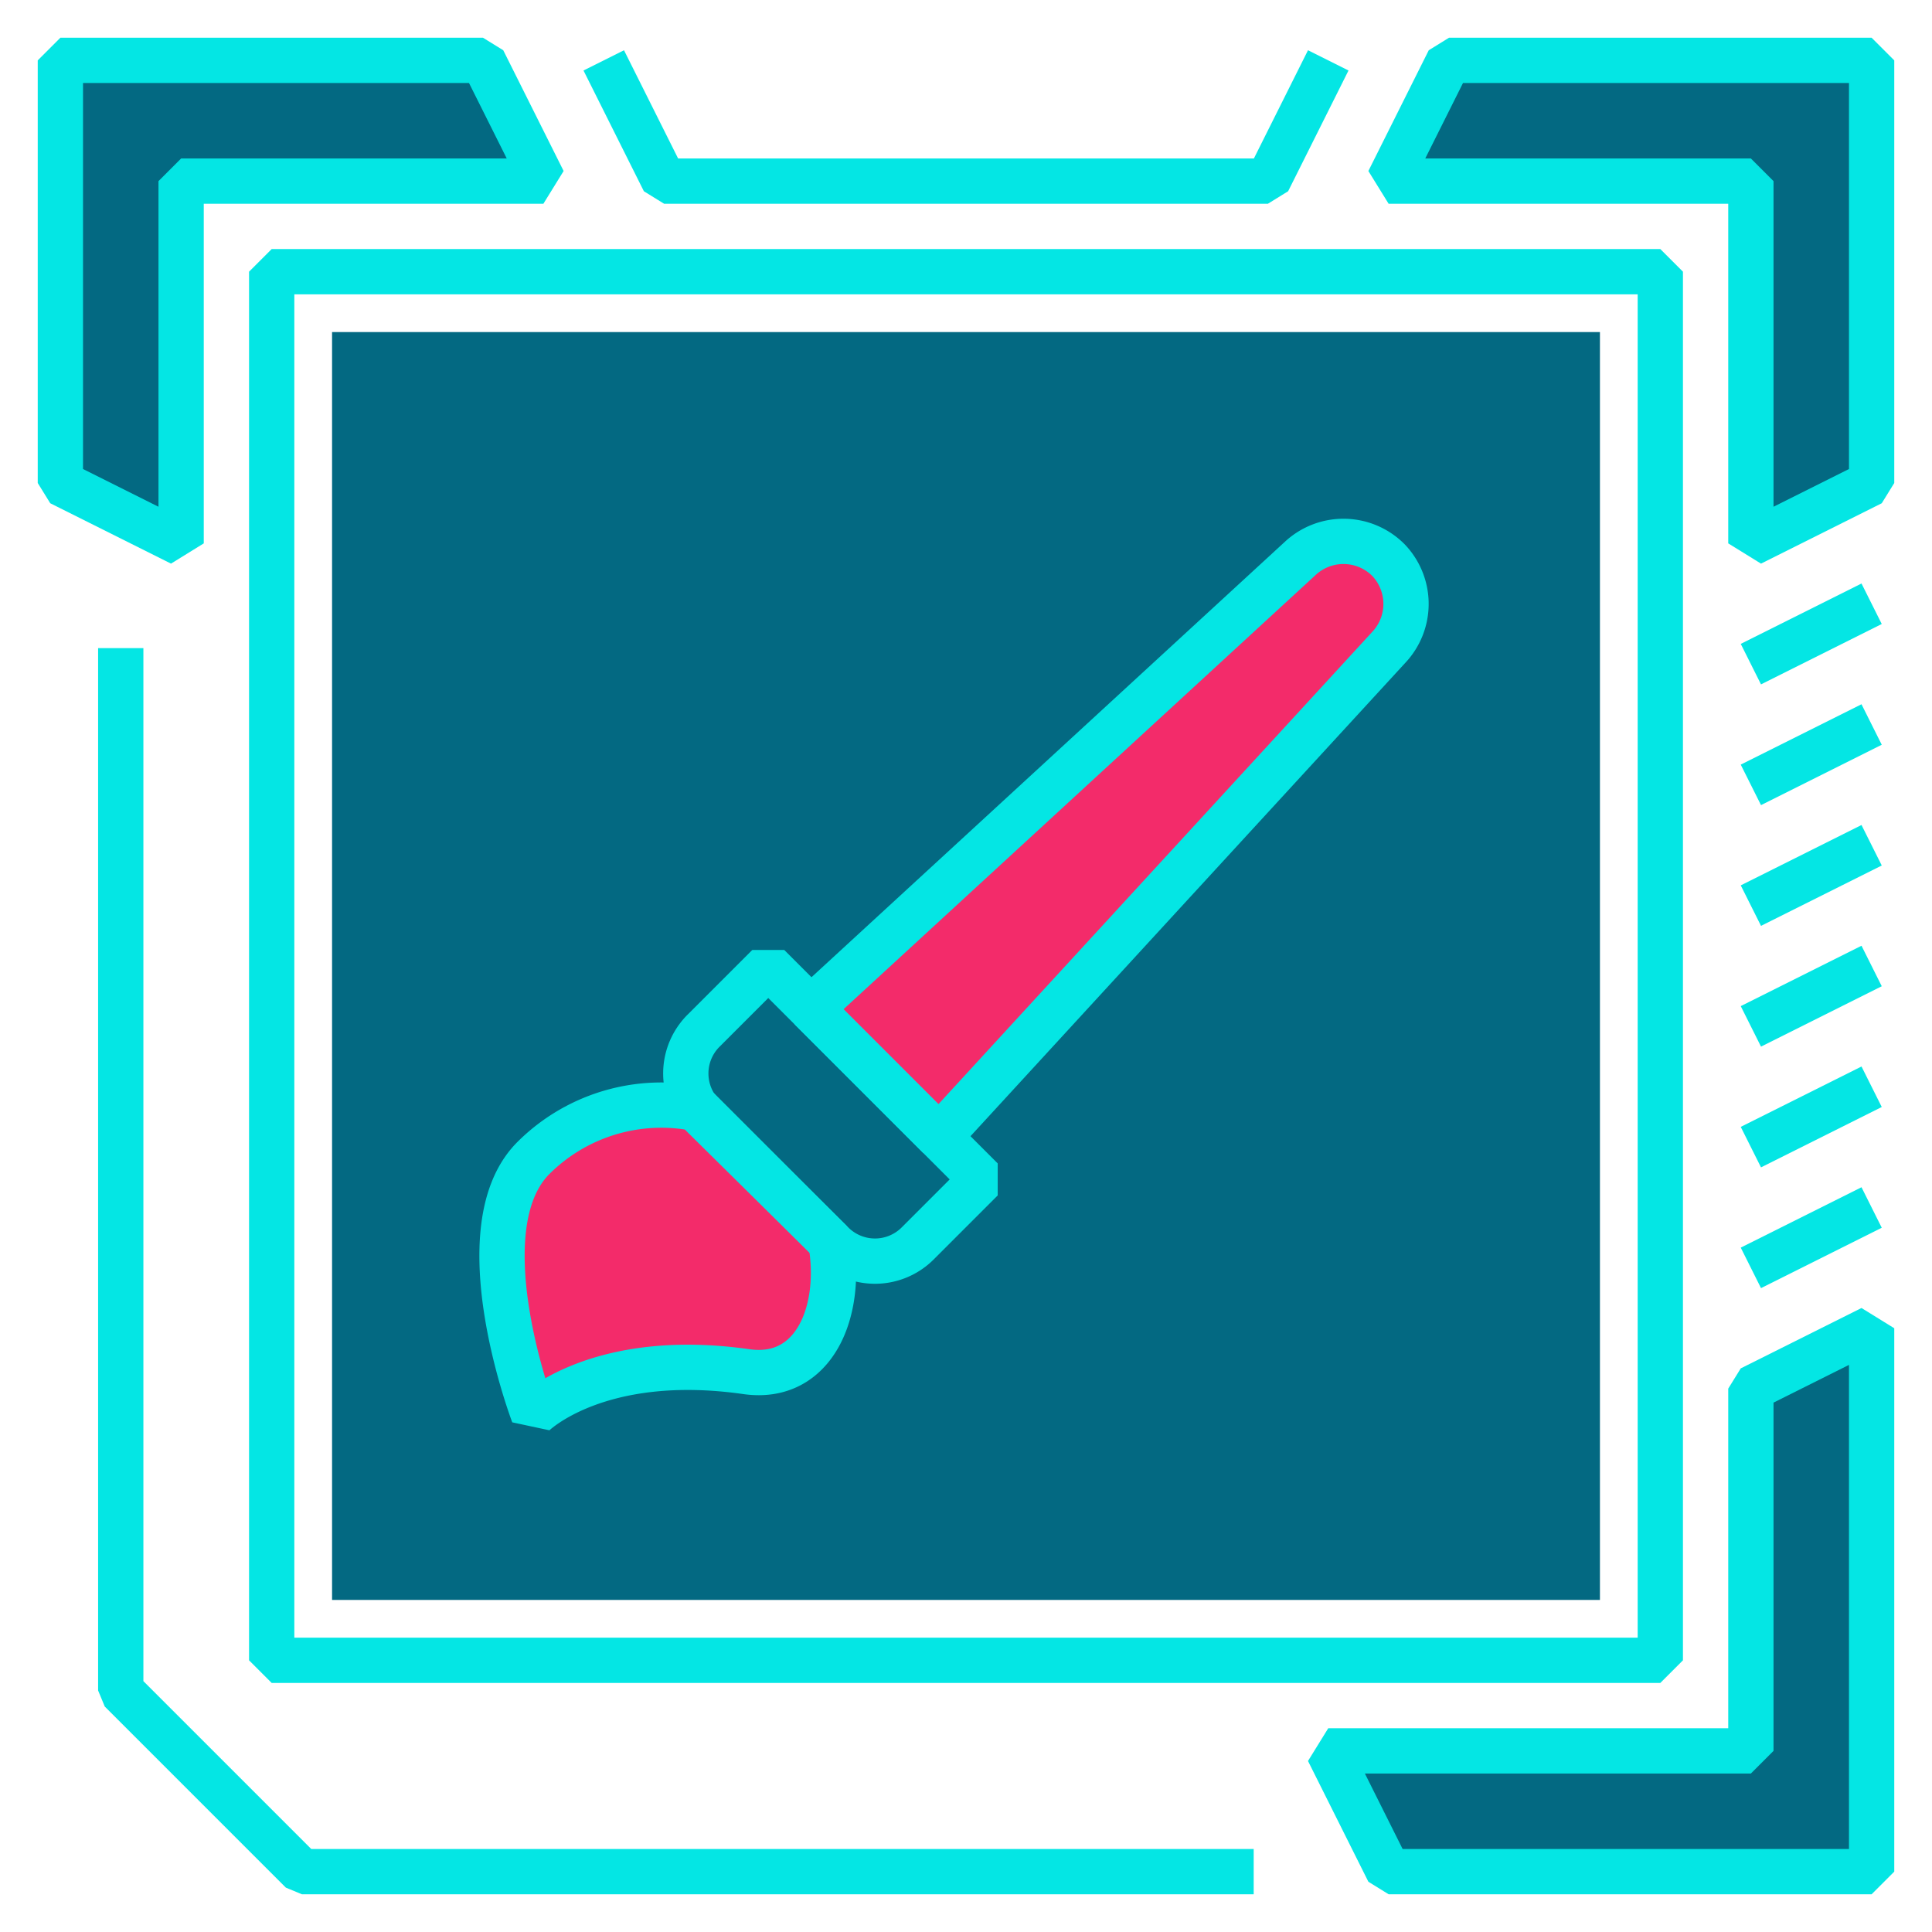 <svg xmlns="http://www.w3.org/2000/svg" viewBox="0 0 64 64"><defs><style>.cls-1{fill:none;stroke:#04e6e4;stroke-linejoin:bevel;stroke-width:1.5px;}.cls-2{fill:#036982;}.cls-3{fill:#f32b6a;}</style></defs><g id="applications-graphics"><rect class="cls-1" x="9" y="9" width="46" height="46"/><rect class="cls-2" x="11" y="11" width="42" height="42" transform="translate(64) rotate(90)"/><polygon class="cls-2" points="62 16 58 18 58 6 46 6 48 2 60 2 62 2 62 4 62 16"/><polygon class="cls-2" points="62 44 58 46 58 58 44 58 46 62 60 62 62 62 62 60 62 44"/><polygon class="cls-2" points="2 16 6 18 6 6 18 6 16 2 4 2 2 2 2 4 2 16"/><polygon class="cls-1" points="62 16 58 18 58 6 46 6 48 2 60 2 62 2 62 4 62 16"/><polygon class="cls-1" points="62 44 58 46 58 58 44 58 46 62 60 62 62 62 62 60 62 44"/><line class="cls-1" x1="62" y1="20" x2="58" y2="22"/><line class="cls-1" x1="62" y1="24" x2="58" y2="26"/><line class="cls-1" x1="62" y1="28" x2="58" y2="30"/><line class="cls-1" x1="62" y1="32" x2="58" y2="34"/><line class="cls-1" x1="62" y1="36" x2="58" y2="38"/><line class="cls-1" x1="62" y1="40" x2="58" y2="42"/><polygon class="cls-1" points="2 16 6 18 6 6 18 6 16 2 4 2 2 2 2 4 2 16"/><polyline class="cls-1" points="20 2 22 6 42 6 44 2"/><polyline class="cls-1" points="41.53 62 10 62 4 56 4 21.47"/><path class="cls-3" d="M46,18.56h0A2.1,2.1,0,0,1,46,21.45L31.11,37.66l-4.25-4.25L43.07,18.5A2.1,2.1,0,0,1,46,18.56Z"/><path class="cls-3" d="M17.67,38.36a6,6,0,0,1,5.44-1.63l4.41,4.41c.4,2.26-.52,4.61-2.78,4.3-4.95-.71-7.07,1.41-7.07,1.41S15.33,40.7,17.67,38.36Z"/><path class="cls-1" d="M46,18.56h0A2.1,2.1,0,0,1,46,21.45L31.11,37.66l-4.25-4.25L43.07,18.5A2.1,2.1,0,0,1,46,18.56Z"/><path class="cls-1" d="M23.33,34.12,25.45,32l7.07,7.07L30.4,41.19a2,2,0,0,1-2.83,0L23.33,37A2,2,0,0,1,23.33,34.12Z"/><path class="cls-1" d="M17.67,38.36a6,6,0,0,1,5.44-1.63l4.41,4.41c.4,2.26-.52,4.61-2.78,4.3-4.95-.71-7.07,1.41-7.07,1.41S15.33,40.7,17.67,38.36Z"/></g></svg>